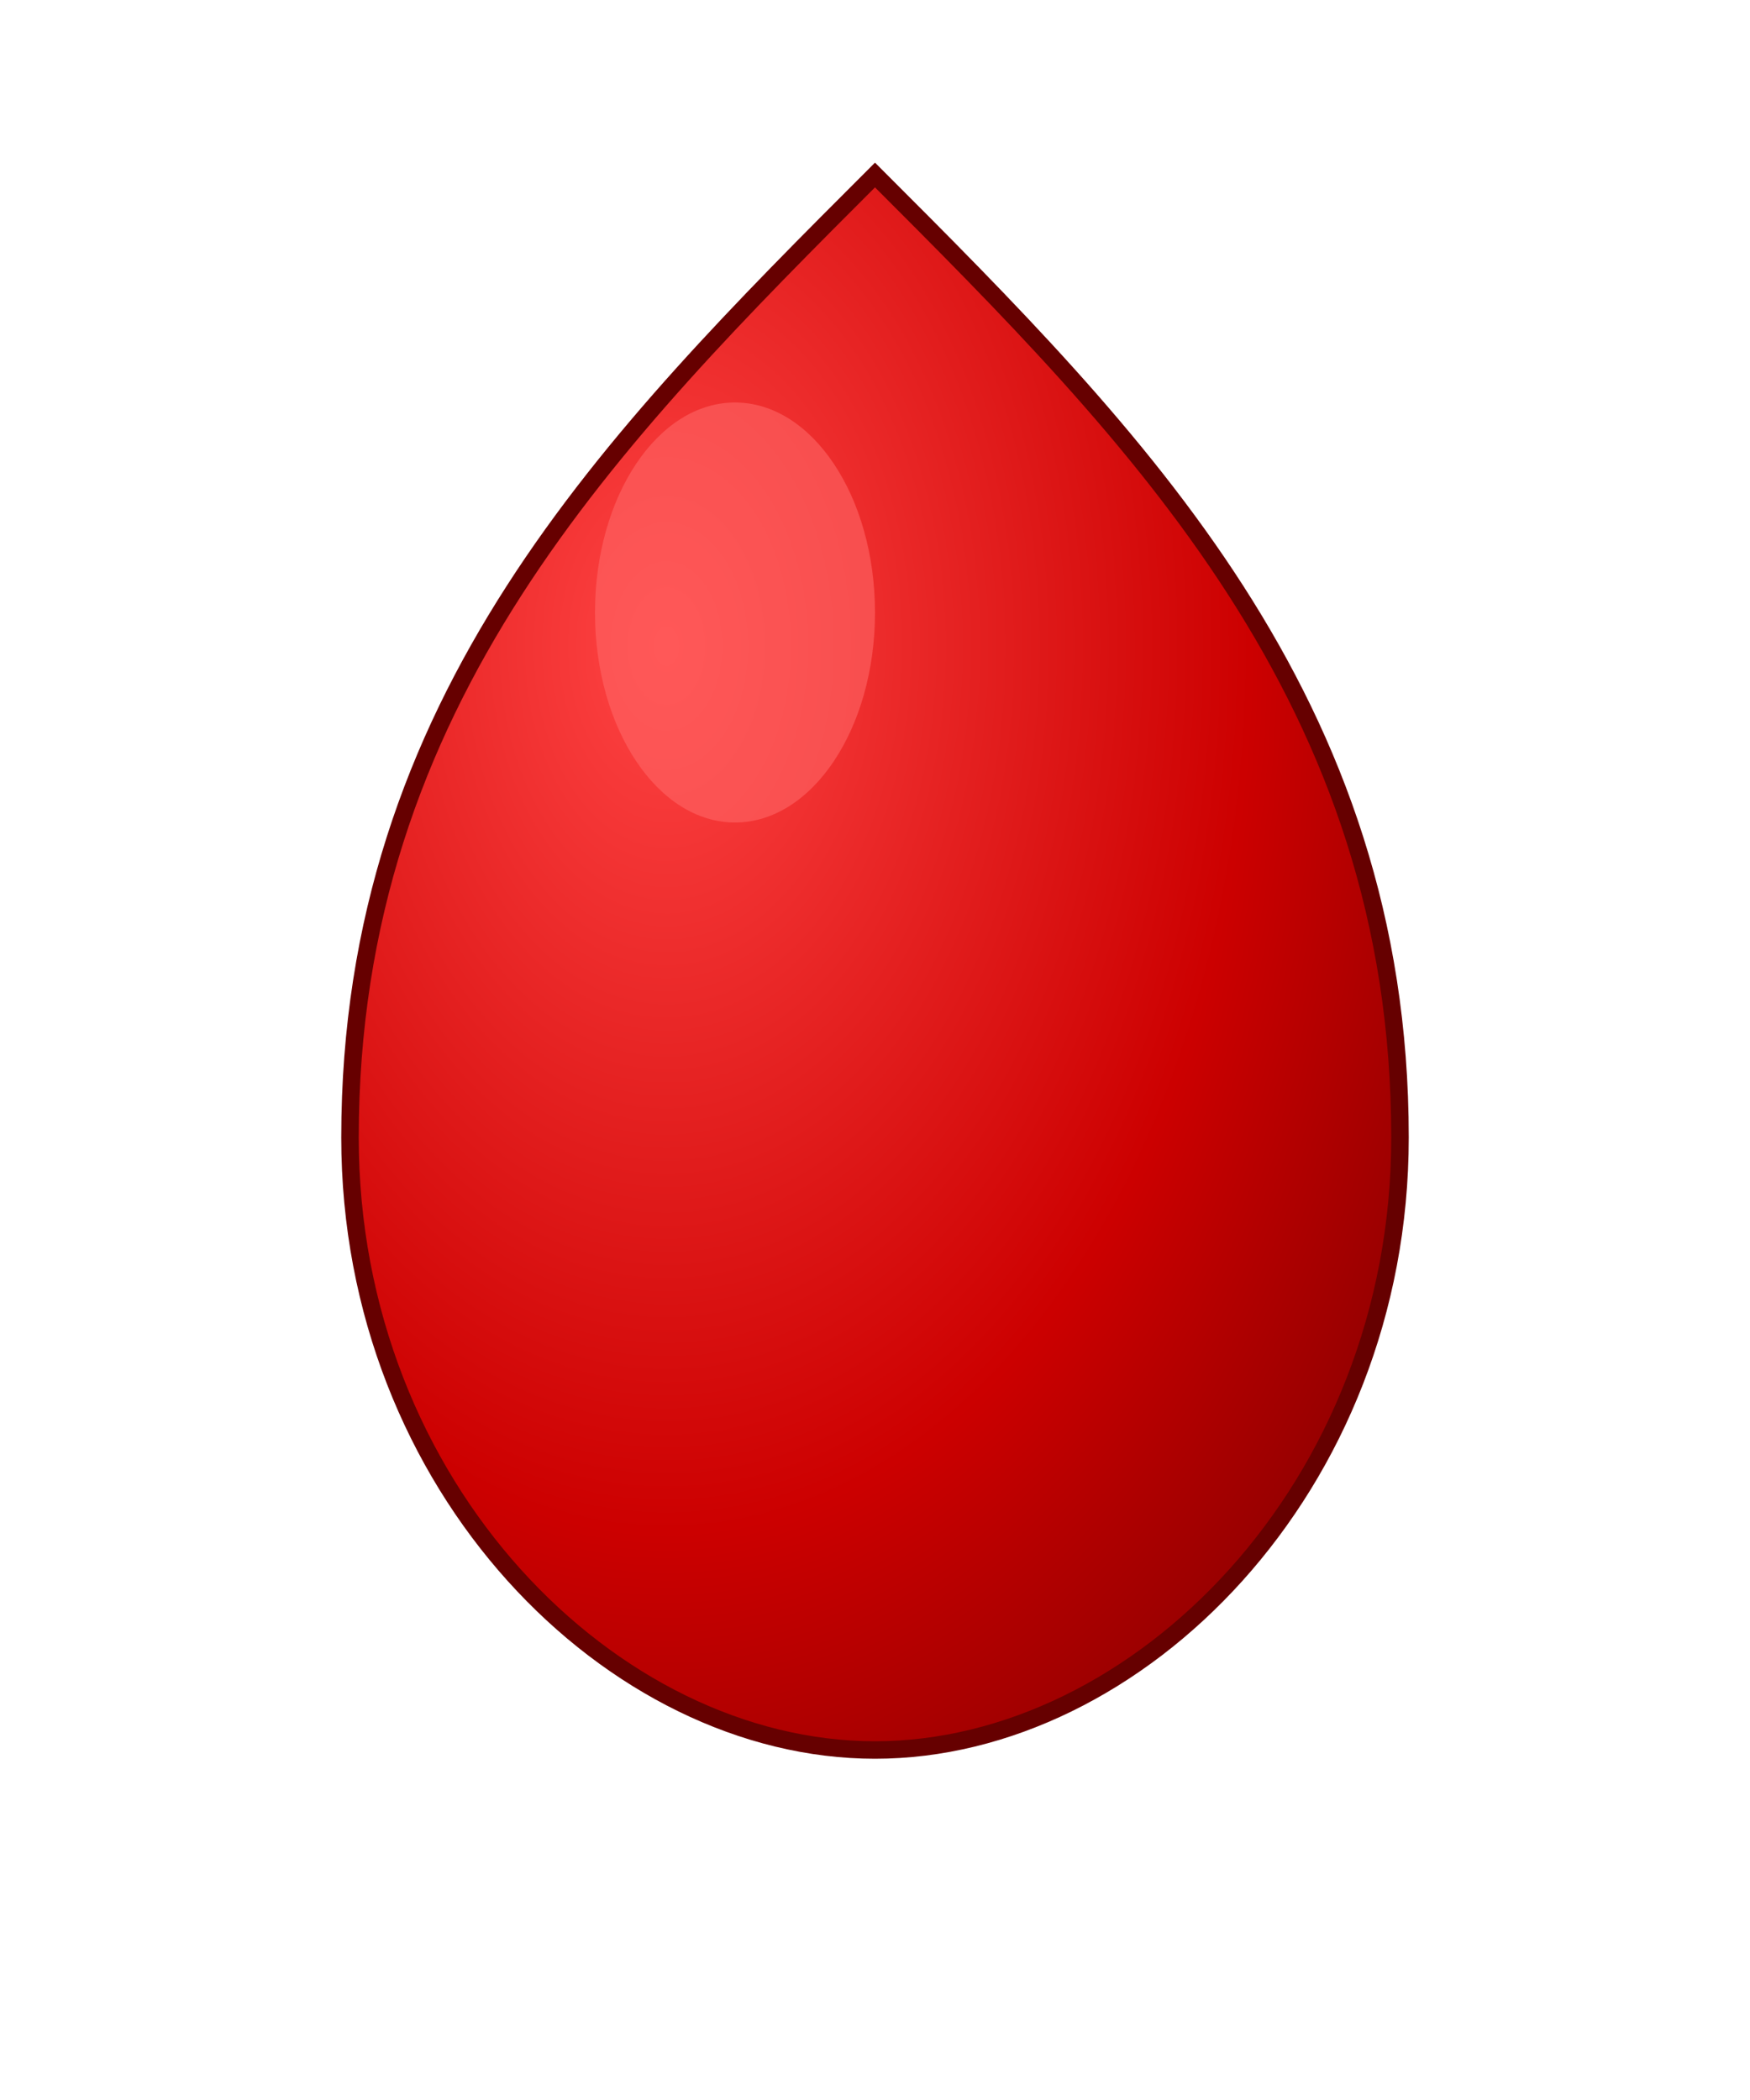 <svg width="100" height="120" viewBox="0 0 100 120" xmlns="http://www.w3.org/2000/svg">
  <defs>
    <radialGradient id="bloodGradient" cx="0.3" cy="0.3" r="0.8">
      <stop offset="0%" style="stop-color:#ff4444;stop-opacity:1" />
      <stop offset="70%" style="stop-color:#cc0000;stop-opacity:1" />
      <stop offset="100%" style="stop-color:#990000;stop-opacity:1" />
    </radialGradient>
  </defs>
  
  <!-- Blood drop shape -->
  <path d="M50 10 C35 25, 20 40, 20 65 C20 85, 35 100, 50 100 C65 100, 80 85, 80 65 C80 40, 65 25, 50 10 Z" 
        fill="url(#bloodGradient)" 
        stroke="#660000" 
        stroke-width="1"/>
  
  <!-- Highlight for 3D effect -->
  <ellipse cx="42" cy="35" rx="8" ry="12" fill="#ff6666" opacity="0.6"/>
</svg>